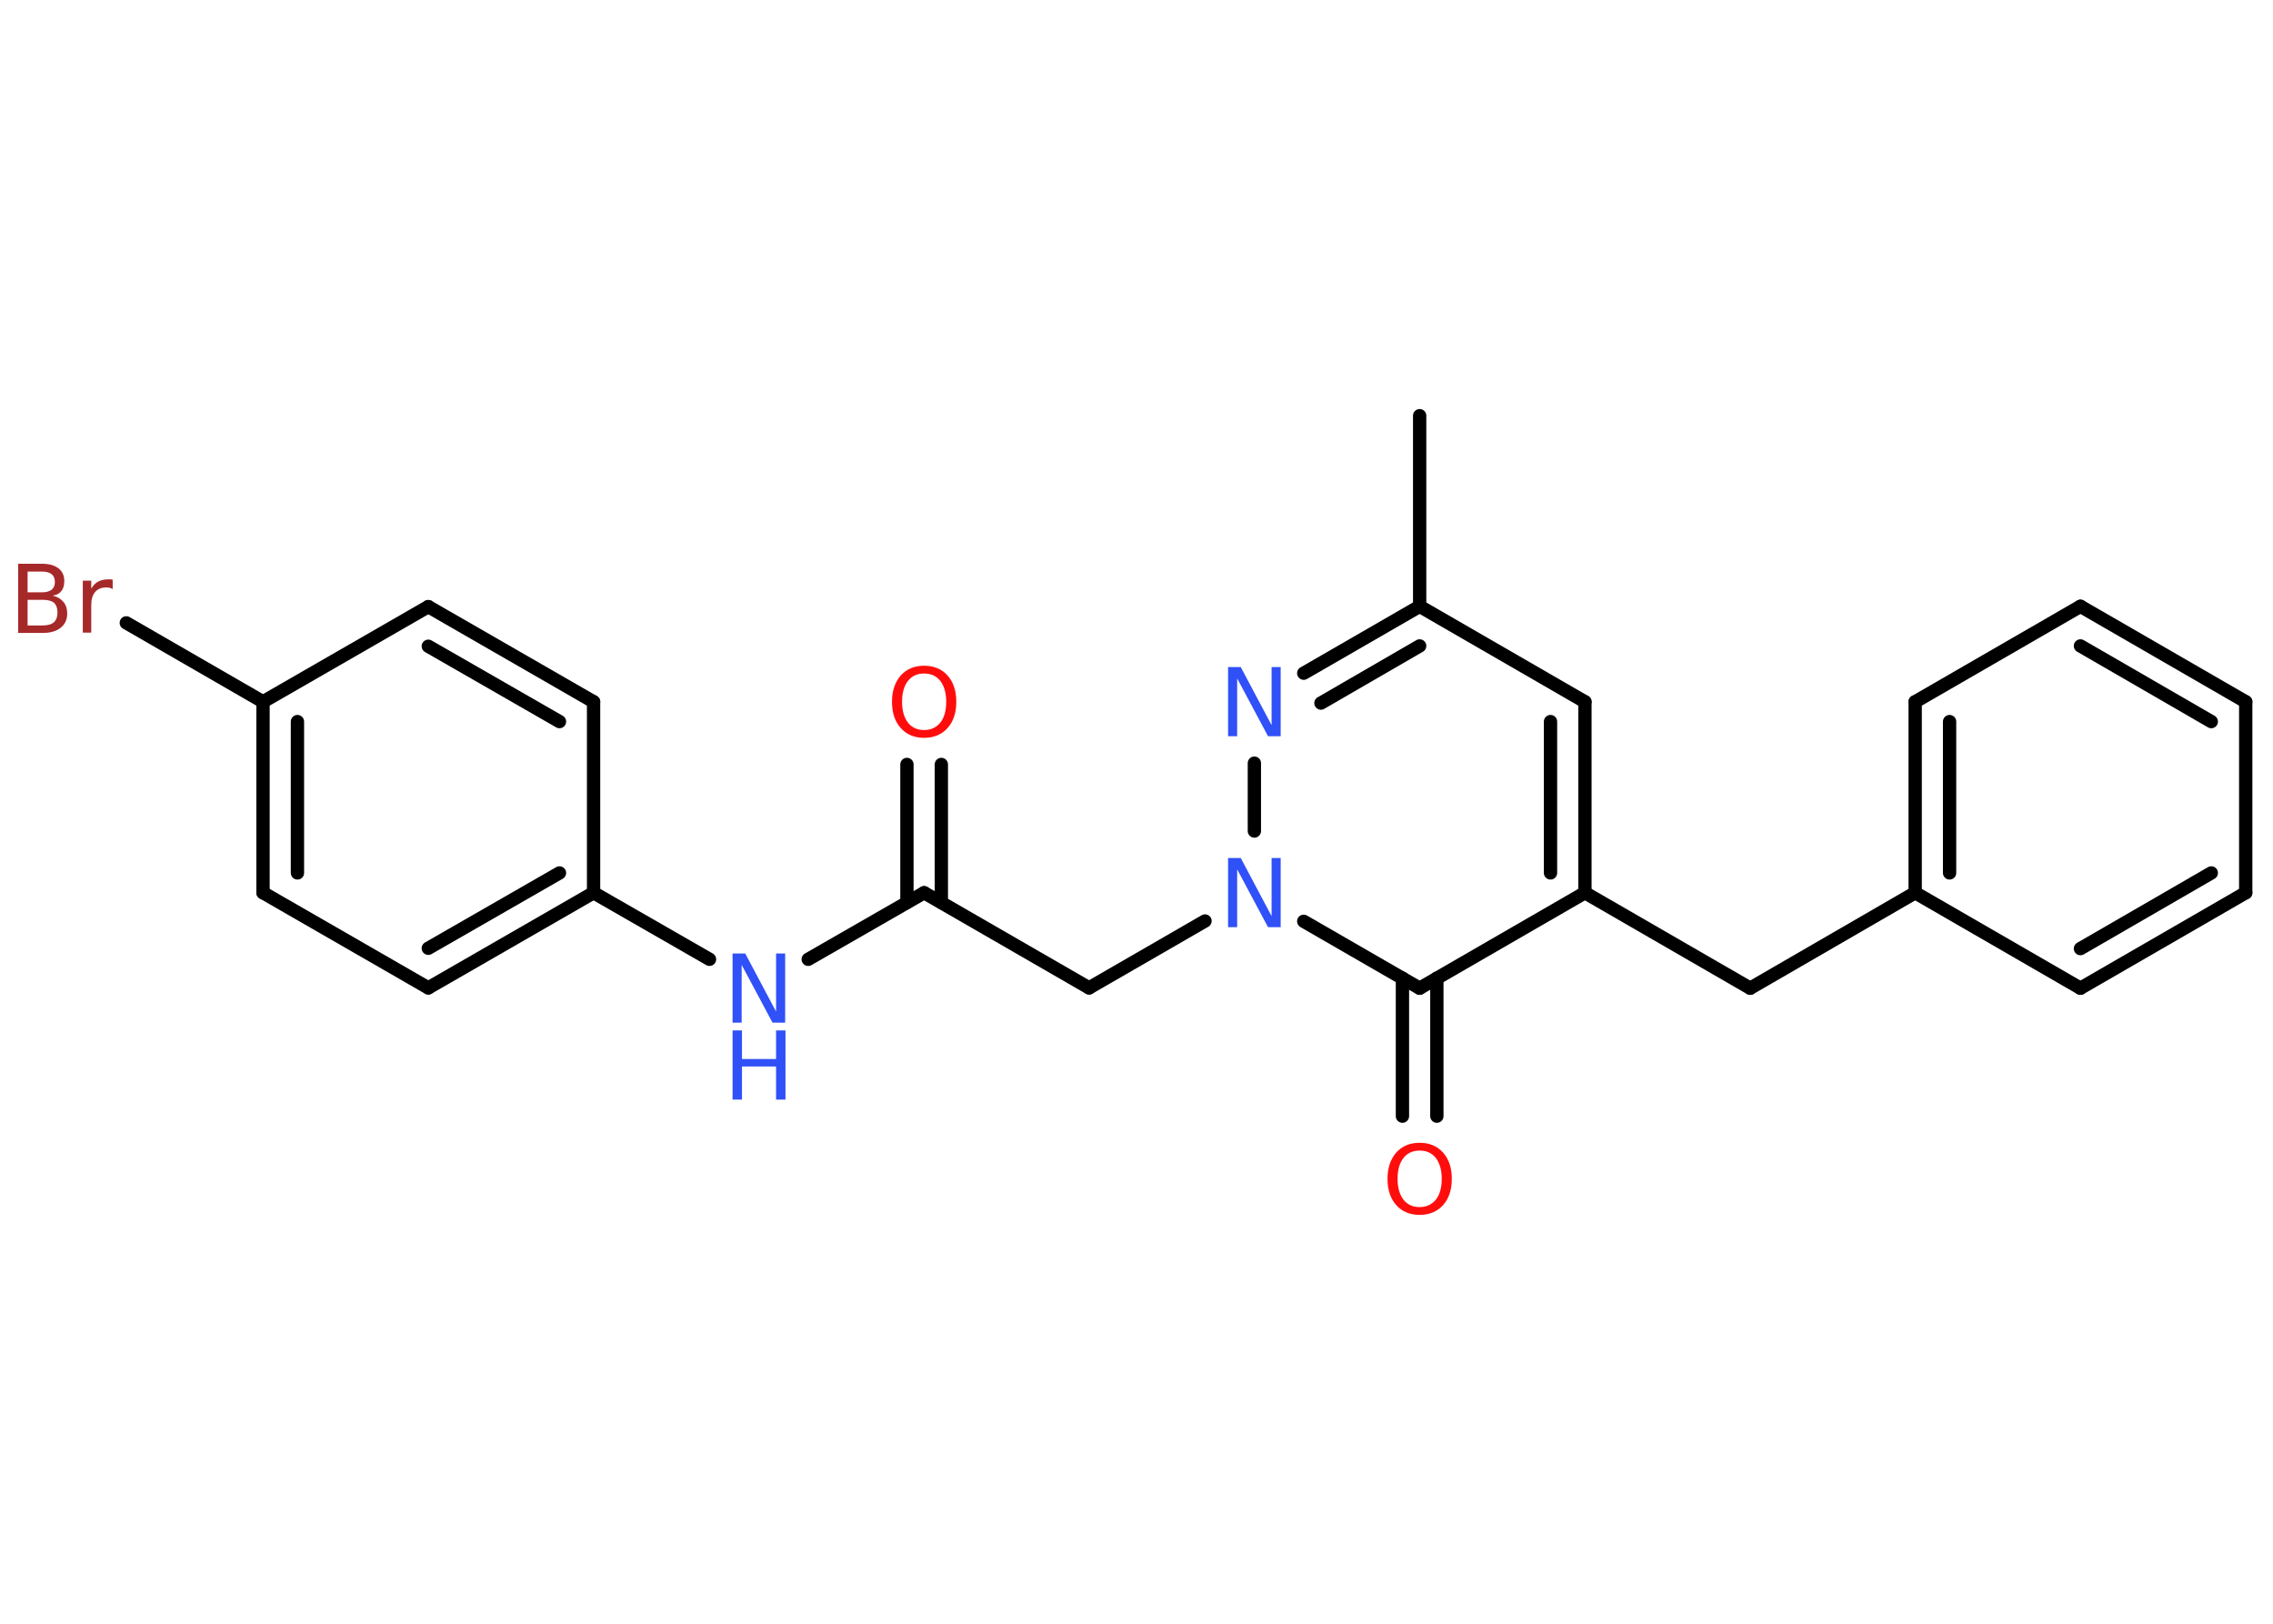 <?xml version='1.0' encoding='UTF-8'?>
<!DOCTYPE svg PUBLIC "-//W3C//DTD SVG 1.1//EN" "http://www.w3.org/Graphics/SVG/1.1/DTD/svg11.dtd">
<svg version='1.2' xmlns='http://www.w3.org/2000/svg' xmlns:xlink='http://www.w3.org/1999/xlink' width='70.0mm' height='50.0mm' viewBox='0 0 70.0 50.0'>
  <desc>Generated by the Chemistry Development Kit (http://github.com/cdk)</desc>
  <g stroke-linecap='round' stroke-linejoin='round' stroke='#000000' stroke-width='.41' fill='#3050F8'>
    <rect x='.0' y='.0' width='70.0' height='50.0' fill='#FFFFFF' stroke='none'/>
    <g id='mol1' class='mol'>
      <line id='mol1bnd1' class='bond' x1='43.72' y1='12.8' x2='43.72' y2='18.67'/>
      <line id='mol1bnd2' class='bond' x1='43.72' y1='18.67' x2='48.81' y2='21.61'/>
      <g id='mol1bnd3' class='bond'>
        <line x1='48.81' y1='27.49' x2='48.81' y2='21.61'/>
        <line x1='47.75' y1='26.88' x2='47.75' y2='22.22'/>
      </g>
      <line id='mol1bnd4' class='bond' x1='48.81' y1='27.49' x2='53.9' y2='30.43'/>
      <line id='mol1bnd5' class='bond' x1='53.9' y1='30.43' x2='58.98' y2='27.49'/>
      <g id='mol1bnd6' class='bond'>
        <line x1='58.98' y1='21.61' x2='58.98' y2='27.49'/>
        <line x1='60.04' y1='22.22' x2='60.04' y2='26.88'/>
      </g>
      <line id='mol1bnd7' class='bond' x1='58.98' y1='21.61' x2='64.07' y2='18.67'/>
      <g id='mol1bnd8' class='bond'>
        <line x1='69.16' y1='21.61' x2='64.07' y2='18.67'/>
        <line x1='68.1' y1='22.22' x2='64.07' y2='19.89'/>
      </g>
      <line id='mol1bnd9' class='bond' x1='69.16' y1='21.61' x2='69.16' y2='27.49'/>
      <g id='mol1bnd10' class='bond'>
        <line x1='64.07' y1='30.43' x2='69.16' y2='27.49'/>
        <line x1='64.07' y1='29.21' x2='68.1' y2='26.88'/>
      </g>
      <line id='mol1bnd11' class='bond' x1='58.98' y1='27.49' x2='64.07' y2='30.43'/>
      <line id='mol1bnd12' class='bond' x1='48.81' y1='27.49' x2='43.72' y2='30.43'/>
      <g id='mol1bnd13' class='bond'>
        <line x1='44.25' y1='30.12' x2='44.25' y2='34.37'/>
        <line x1='43.19' y1='30.12' x2='43.19' y2='34.37'/>
      </g>
      <line id='mol1bnd14' class='bond' x1='43.72' y1='30.43' x2='40.15' y2='28.37'/>
      <line id='mol1bnd15' class='bond' x1='37.11' y1='28.36' x2='33.54' y2='30.42'/>
      <line id='mol1bnd16' class='bond' x1='33.54' y1='30.42' x2='28.46' y2='27.49'/>
      <g id='mol1bnd17' class='bond'>
        <line x1='27.93' y1='27.79' x2='27.93' y2='23.54'/>
        <line x1='28.99' y1='27.79' x2='28.99' y2='23.54'/>
      </g>
      <line id='mol1bnd18' class='bond' x1='28.46' y1='27.49' x2='24.89' y2='29.54'/>
      <line id='mol1bnd19' class='bond' x1='21.85' y1='29.54' x2='18.28' y2='27.49'/>
      <g id='mol1bnd20' class='bond'>
        <line x1='13.19' y1='30.42' x2='18.28' y2='27.49'/>
        <line x1='13.19' y1='29.2' x2='17.23' y2='26.88'/>
      </g>
      <line id='mol1bnd21' class='bond' x1='13.19' y1='30.42' x2='8.1' y2='27.49'/>
      <g id='mol1bnd22' class='bond'>
        <line x1='8.1' y1='21.61' x2='8.1' y2='27.49'/>
        <line x1='9.16' y1='22.22' x2='9.16' y2='26.88'/>
      </g>
      <line id='mol1bnd23' class='bond' x1='8.1' y1='21.61' x2='3.89' y2='19.18'/>
      <line id='mol1bnd24' class='bond' x1='8.1' y1='21.61' x2='13.19' y2='18.68'/>
      <g id='mol1bnd25' class='bond'>
        <line x1='18.28' y1='21.61' x2='13.19' y2='18.68'/>
        <line x1='17.23' y1='22.22' x2='13.19' y2='19.9'/>
      </g>
      <line id='mol1bnd26' class='bond' x1='18.28' y1='27.49' x2='18.28' y2='21.61'/>
      <line id='mol1bnd27' class='bond' x1='38.63' y1='25.59' x2='38.63' y2='23.5'/>
      <g id='mol1bnd28' class='bond'>
        <line x1='43.72' y1='18.67' x2='40.15' y2='20.73'/>
        <line x1='43.72' y1='19.89' x2='40.68' y2='21.65'/>
      </g>
      <path id='mol1atm13' class='atom' d='M43.72 35.43q-.32 .0 -.5 .23q-.18 .23 -.18 .64q.0 .4 .18 .64q.18 .23 .5 .23q.31 .0 .5 -.23q.18 -.23 .18 -.64q.0 -.4 -.18 -.64q-.18 -.23 -.5 -.23zM43.72 35.19q.45 .0 .72 .3q.27 .3 .27 .81q.0 .51 -.27 .81q-.27 .3 -.72 .3q-.45 .0 -.72 -.3q-.27 -.3 -.27 -.81q.0 -.5 .27 -.81q.27 -.3 .72 -.3z' stroke='none' fill='#FF0D0D'/>
      <path id='mol1atm14' class='atom' d='M37.82 26.42h.39l.95 1.79v-1.79h.28v2.13h-.39l-.95 -1.78v1.78h-.28v-2.13z' stroke='none'/>
      <path id='mol1atm17' class='atom' d='M28.46 20.74q-.32 .0 -.5 .23q-.18 .23 -.18 .64q.0 .4 .18 .64q.18 .23 .5 .23q.31 .0 .5 -.23q.18 -.23 .18 -.64q.0 -.4 -.18 -.64q-.18 -.23 -.5 -.23zM28.46 20.5q.45 .0 .72 .3q.27 .3 .27 .81q.0 .51 -.27 .81q-.27 .3 -.72 .3q-.45 .0 -.72 -.3q-.27 -.3 -.27 -.81q.0 -.5 .27 -.81q.27 -.3 .72 -.3z' stroke='none' fill='#FF0D0D'/>
      <g id='mol1atm18' class='atom'>
        <path d='M22.56 29.36h.39l.95 1.79v-1.79h.28v2.13h-.39l-.95 -1.78v1.78h-.28v-2.13z' stroke='none'/>
        <path d='M22.56 31.73h.29v.88h1.05v-.88h.29v2.13h-.29v-1.02h-1.05v1.02h-.29v-2.13z' stroke='none'/>
      </g>
      <path id='mol1atm23' class='atom' d='M.85 18.48v.78h.46q.24 .0 .35 -.1q.11 -.1 .11 -.3q.0 -.2 -.11 -.3q-.11 -.09 -.35 -.09h-.46zM.85 17.6v.64h.43q.21 .0 .31 -.08q.1 -.08 .1 -.24q.0 -.16 -.1 -.24q-.1 -.08 -.31 -.08h-.43zM.56 17.36h.73q.33 .0 .51 .14q.18 .14 .18 .39q.0 .2 -.09 .31q-.09 .12 -.27 .14q.21 .05 .33 .19q.12 .14 .12 .36q.0 .28 -.2 .44q-.2 .16 -.55 .16h-.76v-2.13zM3.48 18.14q-.05 -.02 -.1 -.04q-.05 -.01 -.11 -.01q-.22 .0 -.34 .14q-.12 .14 -.12 .41v.84h-.26v-1.6h.26v.25q.08 -.15 .21 -.22q.13 -.07 .32 -.07q.03 .0 .06 .0q.03 .0 .07 .01v.27z' stroke='none' fill='#A62929'/>
      <path id='mol1atm26' class='atom' d='M37.82 20.54h.39l.95 1.79v-1.79h.28v2.13h-.39l-.95 -1.78v1.78h-.28v-2.13z' stroke='none'/>
    </g>
  </g>
</svg>
